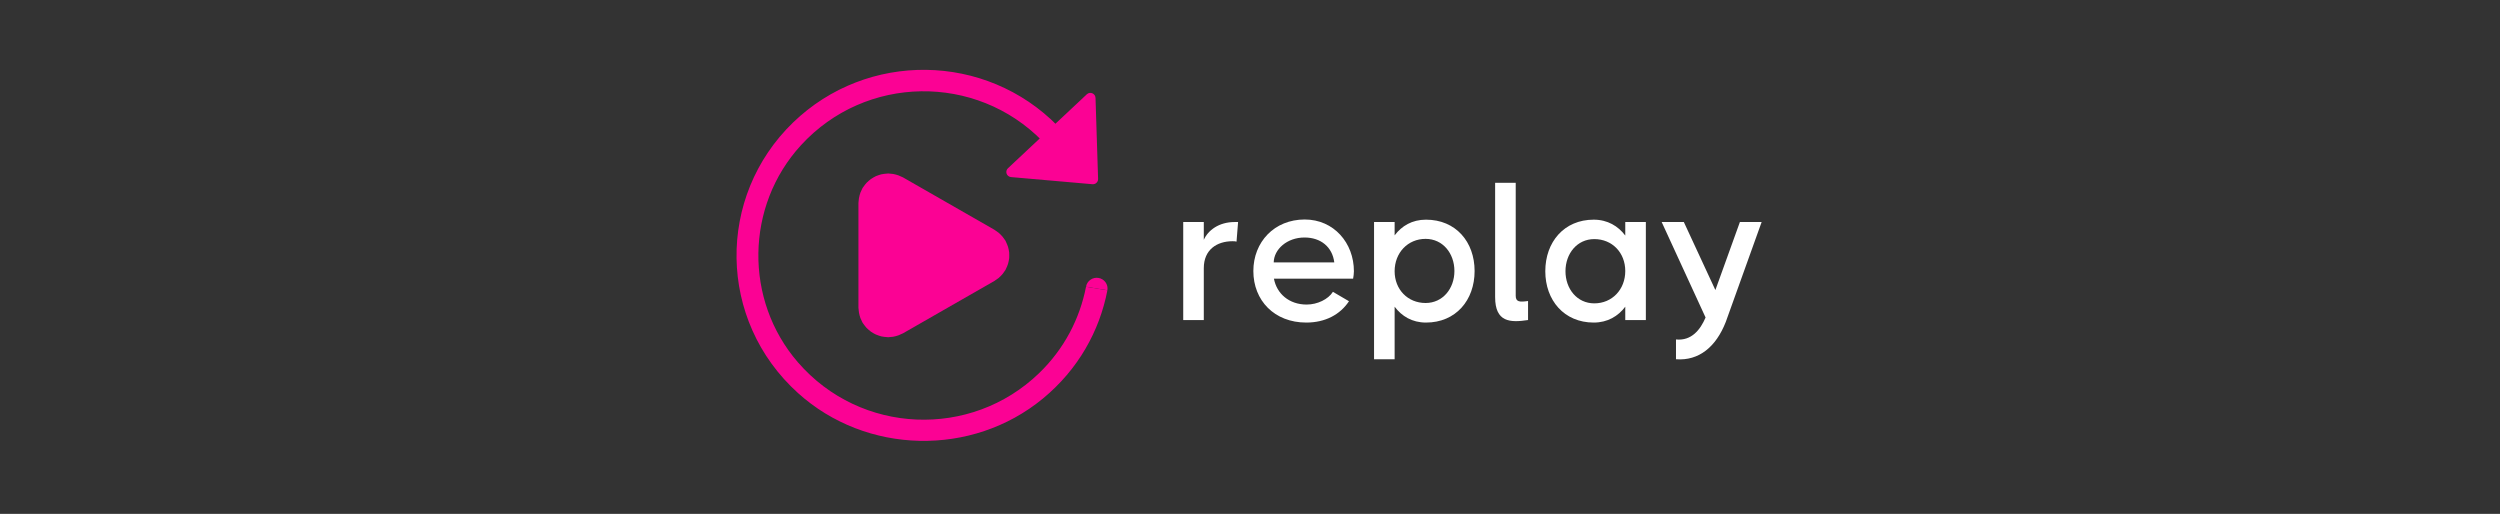 <svg xmlns="http://www.w3.org/2000/svg" xmlns:xlink="http://www.w3.org/1999/xlink" width="360" zoomAndPan="magnify" viewBox="0 0 270 55.5" height="74" preserveAspectRatio="xMidYMid meet" version="1.0"><rect x="0" y="0" width="270" height="55.5" fill="#333333" stroke="none"/><defs><g/><clipPath id="b50e1a7da9"><path d="M 79 7 L 119.707 7 L 119.707 48 L 79 48 Z M 79 7 " clip-rule="nonzero"/></clipPath><clipPath id="23cffcf153"><path d="M 117 30 L 119.707 30 L 119.707 32 L 117 32 Z M 117 30 " clip-rule="nonzero"/></clipPath></defs><g fill="#ffffff" fill-opacity="1"><g transform="translate(126.94, 34.564)"><g><path d="M 6.414 -10.586 C 4.68 -10.586 3.516 -9.676 3.07 -8.66 L 3.07 -10.586 L 0.848 -10.586 L 0.848 0 L 3.07 0 L 3.07 -5.609 C 3.07 -7.602 4.488 -8.512 6.18 -8.512 C 6.328 -8.512 6.477 -8.512 6.605 -8.469 L 6.773 -10.586 Z M 6.414 -10.586 "/></g></g></g><g fill="#ffffff" fill-opacity="1"><g transform="translate(134.663, 34.564)"><g><path d="M 6.246 -10.859 C 2.965 -10.859 0.699 -8.426 0.699 -5.293 C 0.699 -2.117 2.965 0.273 6.414 0.273 C 8.469 0.273 10.078 -0.594 11.027 -2.031 L 9.293 -3.047 C 8.785 -2.242 7.621 -1.672 6.457 -1.672 C 4.551 -1.672 3.219 -2.859 2.922 -4.465 L 11.473 -4.465 C 11.516 -4.742 11.559 -4.977 11.559 -5.27 C 11.559 -8.32 9.398 -10.859 6.246 -10.859 Z M 2.898 -6.223 C 2.922 -7.641 4.34 -8.914 6.223 -8.914 C 7.98 -8.914 9.23 -7.895 9.441 -6.223 Z M 2.898 -6.223 "/></g></g></g><g fill="#ffffff" fill-opacity="1"><g transform="translate(147.487, 34.564)"><g><path d="M 6.52 -10.84 C 5.016 -10.84 3.895 -10.16 3.133 -9.145 L 3.133 -10.586 L 0.91 -10.586 L 0.91 4.234 L 3.133 4.234 L 3.133 -1.441 C 3.895 -0.422 5.016 0.273 6.52 0.273 C 9.738 0.273 11.77 -2.137 11.77 -5.293 C 11.77 -8.445 9.738 -10.84 6.52 -10.84 Z M 6.477 -1.84 C 4.551 -1.84 3.133 -3.301 3.133 -5.27 C 3.133 -7.262 4.551 -8.766 6.477 -8.766 C 8.34 -8.766 9.59 -7.199 9.59 -5.293 C 9.59 -3.41 8.34 -1.84 6.477 -1.84 Z M 6.477 -1.84 "/></g></g></g><g fill="#ffffff" fill-opacity="1"><g transform="translate(160.564, 34.564)"><g><path d="M 3.133 -2.625 L 3.133 -14.82 L 0.91 -14.82 L 0.91 -2.477 C 0.91 0.234 2.52 0.297 4.465 0 L 4.465 -2.055 C 3.555 -1.926 3.133 -1.949 3.133 -2.625 Z M 3.133 -2.625 "/></g></g></g><g fill="#ffffff" fill-opacity="1"><g transform="translate(166.193, 34.564)"><g><path d="M 9.336 -9.125 C 8.574 -10.141 7.43 -10.84 5.926 -10.84 C 2.73 -10.84 0.699 -8.426 0.699 -5.27 C 0.699 -2.137 2.73 0.273 5.926 0.273 C 7.43 0.273 8.574 -0.422 9.336 -1.441 L 9.336 0 L 11.559 0 L 11.559 -10.586 L 9.336 -10.586 Z M 5.992 -1.801 C 4.129 -1.801 2.879 -3.367 2.879 -5.27 C 2.879 -7.176 4.129 -8.742 5.992 -8.742 C 7.918 -8.742 9.336 -7.281 9.336 -5.293 C 9.336 -3.301 7.918 -1.801 5.992 -1.801 Z M 5.992 -1.801 "/></g></g></g><g fill="#ffffff" fill-opacity="1"><g transform="translate(179.292, 34.564)"><g><path d="M 5.969 -3.238 L 2.562 -10.586 L 0.168 -10.586 L 4.91 -0.273 C 4.34 1.059 3.387 2.266 1.715 2.098 L 1.715 4.234 C 4.191 4.426 6.035 2.898 7.09 0.211 L 10.965 -10.586 L 8.617 -10.586 Z M 5.969 -3.238 "/></g></g></g><path fill="#fb0294" d="M 109.191 19.125 L 117.988 19.895 C 118.32 19.922 118.605 19.656 118.594 19.324 L 118.316 10.57 C 118.301 10.094 117.723 9.855 117.375 10.184 L 108.859 18.172 C 108.508 18.5 108.711 19.082 109.191 19.125 Z M 109.191 19.125 " fill-opacity="1" fill-rule="nonzero"/><g clip-path="url(#b50e1a7da9)"><path fill="#fb0294" d="M 112.645 43.035 C 116.445 39.902 118.758 35.738 119.598 31.352 L 117.289 30.973 C 116.621 34.406 114.938 37.684 112.215 40.309 C 104.867 47.398 92.949 46.957 86.168 39.121 C 80.359 32.406 80.5 22.242 86.5 15.691 C 93.496 8.047 105.426 7.938 112.57 15.227 L 114.242 13.613 C 106.461 5.676 93.668 5.496 85.664 13.219 C 77.363 21.23 77.48 34.598 86.184 42.449 C 93.559 49.105 104.977 49.363 112.645 43.035 Z M 112.645 43.035 " fill-opacity="1" fill-rule="nonzero"/></g><g clip-path="url(#23cffcf153)"><path fill="#fb0294" d="M 118.637 30.016 C 118 29.91 117.398 30.336 117.289 30.965 L 119.598 31.348 C 119.707 30.719 119.273 30.121 118.637 30.016 Z M 118.637 30.016 " fill-opacity="1" fill-rule="nonzero"/></g><path fill="#fb0294" d="M 108.871 28.488 C 108.902 28.391 108.922 28.293 108.941 28.191 C 108.961 28.09 108.98 27.988 108.992 27.883 C 109.004 27.781 109 27.68 109 27.578 C 109 27.477 109.004 27.375 108.992 27.273 C 108.984 27.172 108.961 27.066 108.941 26.965 C 108.922 26.867 108.902 26.766 108.871 26.672 C 108.844 26.574 108.805 26.48 108.766 26.387 C 108.723 26.285 108.684 26.184 108.629 26.086 C 108.613 26.051 108.602 26.016 108.582 25.984 C 108.551 25.93 108.508 25.887 108.473 25.832 C 108.414 25.742 108.352 25.648 108.277 25.562 C 108.211 25.48 108.137 25.402 108.059 25.328 C 107.988 25.258 107.918 25.191 107.844 25.129 C 107.746 25.051 107.648 24.984 107.543 24.918 C 107.496 24.887 107.457 24.848 107.406 24.82 L 97.527 19.16 C 97.477 19.129 97.422 19.117 97.367 19.09 C 97.262 19.035 97.156 18.984 97.043 18.945 C 96.949 18.91 96.852 18.883 96.754 18.855 C 96.652 18.828 96.551 18.805 96.445 18.785 C 96.332 18.766 96.223 18.758 96.109 18.754 C 96.047 18.75 95.984 18.734 95.922 18.734 C 95.883 18.734 95.852 18.742 95.812 18.746 C 95.703 18.75 95.594 18.762 95.484 18.777 C 95.379 18.793 95.277 18.805 95.176 18.828 C 95.082 18.852 94.992 18.883 94.898 18.914 C 94.793 18.949 94.688 18.984 94.59 19.027 C 94.5 19.07 94.418 19.117 94.336 19.164 C 94.242 19.219 94.145 19.273 94.059 19.336 C 93.977 19.391 93.906 19.457 93.832 19.52 C 93.75 19.59 93.664 19.66 93.59 19.742 C 93.527 19.809 93.469 19.883 93.414 19.953 C 93.336 20.051 93.266 20.145 93.199 20.246 C 93.184 20.273 93.16 20.297 93.145 20.328 C 93.113 20.375 93.098 20.43 93.074 20.48 C 93.016 20.59 92.965 20.695 92.922 20.809 C 92.887 20.902 92.863 20.996 92.836 21.09 C 92.809 21.195 92.781 21.297 92.766 21.402 C 92.746 21.512 92.738 21.625 92.73 21.734 C 92.727 21.797 92.711 21.855 92.711 21.918 L 92.711 33.238 C 92.711 33.301 92.727 33.359 92.73 33.422 C 92.738 33.531 92.746 33.645 92.766 33.754 C 92.781 33.859 92.809 33.965 92.836 34.066 C 92.863 34.16 92.887 34.254 92.922 34.344 C 92.965 34.461 93.016 34.566 93.074 34.676 C 93.098 34.727 93.113 34.781 93.145 34.828 C 93.16 34.859 93.184 34.883 93.199 34.91 C 93.266 35.012 93.336 35.105 93.414 35.203 C 93.469 35.273 93.527 35.348 93.59 35.414 C 93.664 35.492 93.75 35.566 93.832 35.637 C 93.906 35.699 93.977 35.766 94.059 35.82 C 94.145 35.883 94.242 35.938 94.336 35.992 C 94.418 36.039 94.5 36.086 94.59 36.125 C 94.688 36.172 94.793 36.207 94.898 36.242 C 94.992 36.273 95.082 36.305 95.176 36.328 C 95.277 36.352 95.379 36.363 95.484 36.379 C 95.594 36.395 95.703 36.406 95.812 36.41 C 95.852 36.414 95.883 36.422 95.922 36.422 C 95.984 36.422 96.047 36.406 96.109 36.402 C 96.223 36.398 96.332 36.391 96.445 36.371 C 96.551 36.352 96.652 36.328 96.754 36.301 C 96.852 36.273 96.949 36.246 97.043 36.211 C 97.156 36.172 97.262 36.121 97.367 36.066 C 97.422 36.039 97.477 36.027 97.527 35.996 L 107.406 30.336 C 107.457 30.309 107.496 30.27 107.543 30.238 C 107.648 30.172 107.746 30.105 107.844 30.027 C 107.918 29.965 107.988 29.898 108.059 29.828 C 108.133 29.754 108.207 29.676 108.277 29.594 C 108.352 29.504 108.414 29.414 108.473 29.32 C 108.508 29.27 108.551 29.227 108.582 29.172 C 108.602 29.137 108.613 29.105 108.629 29.07 C 108.684 28.973 108.727 28.871 108.766 28.77 C 108.805 28.676 108.844 28.582 108.871 28.488 Z M 108.871 28.488 " fill-opacity="1" fill-rule="nonzero"/></svg>